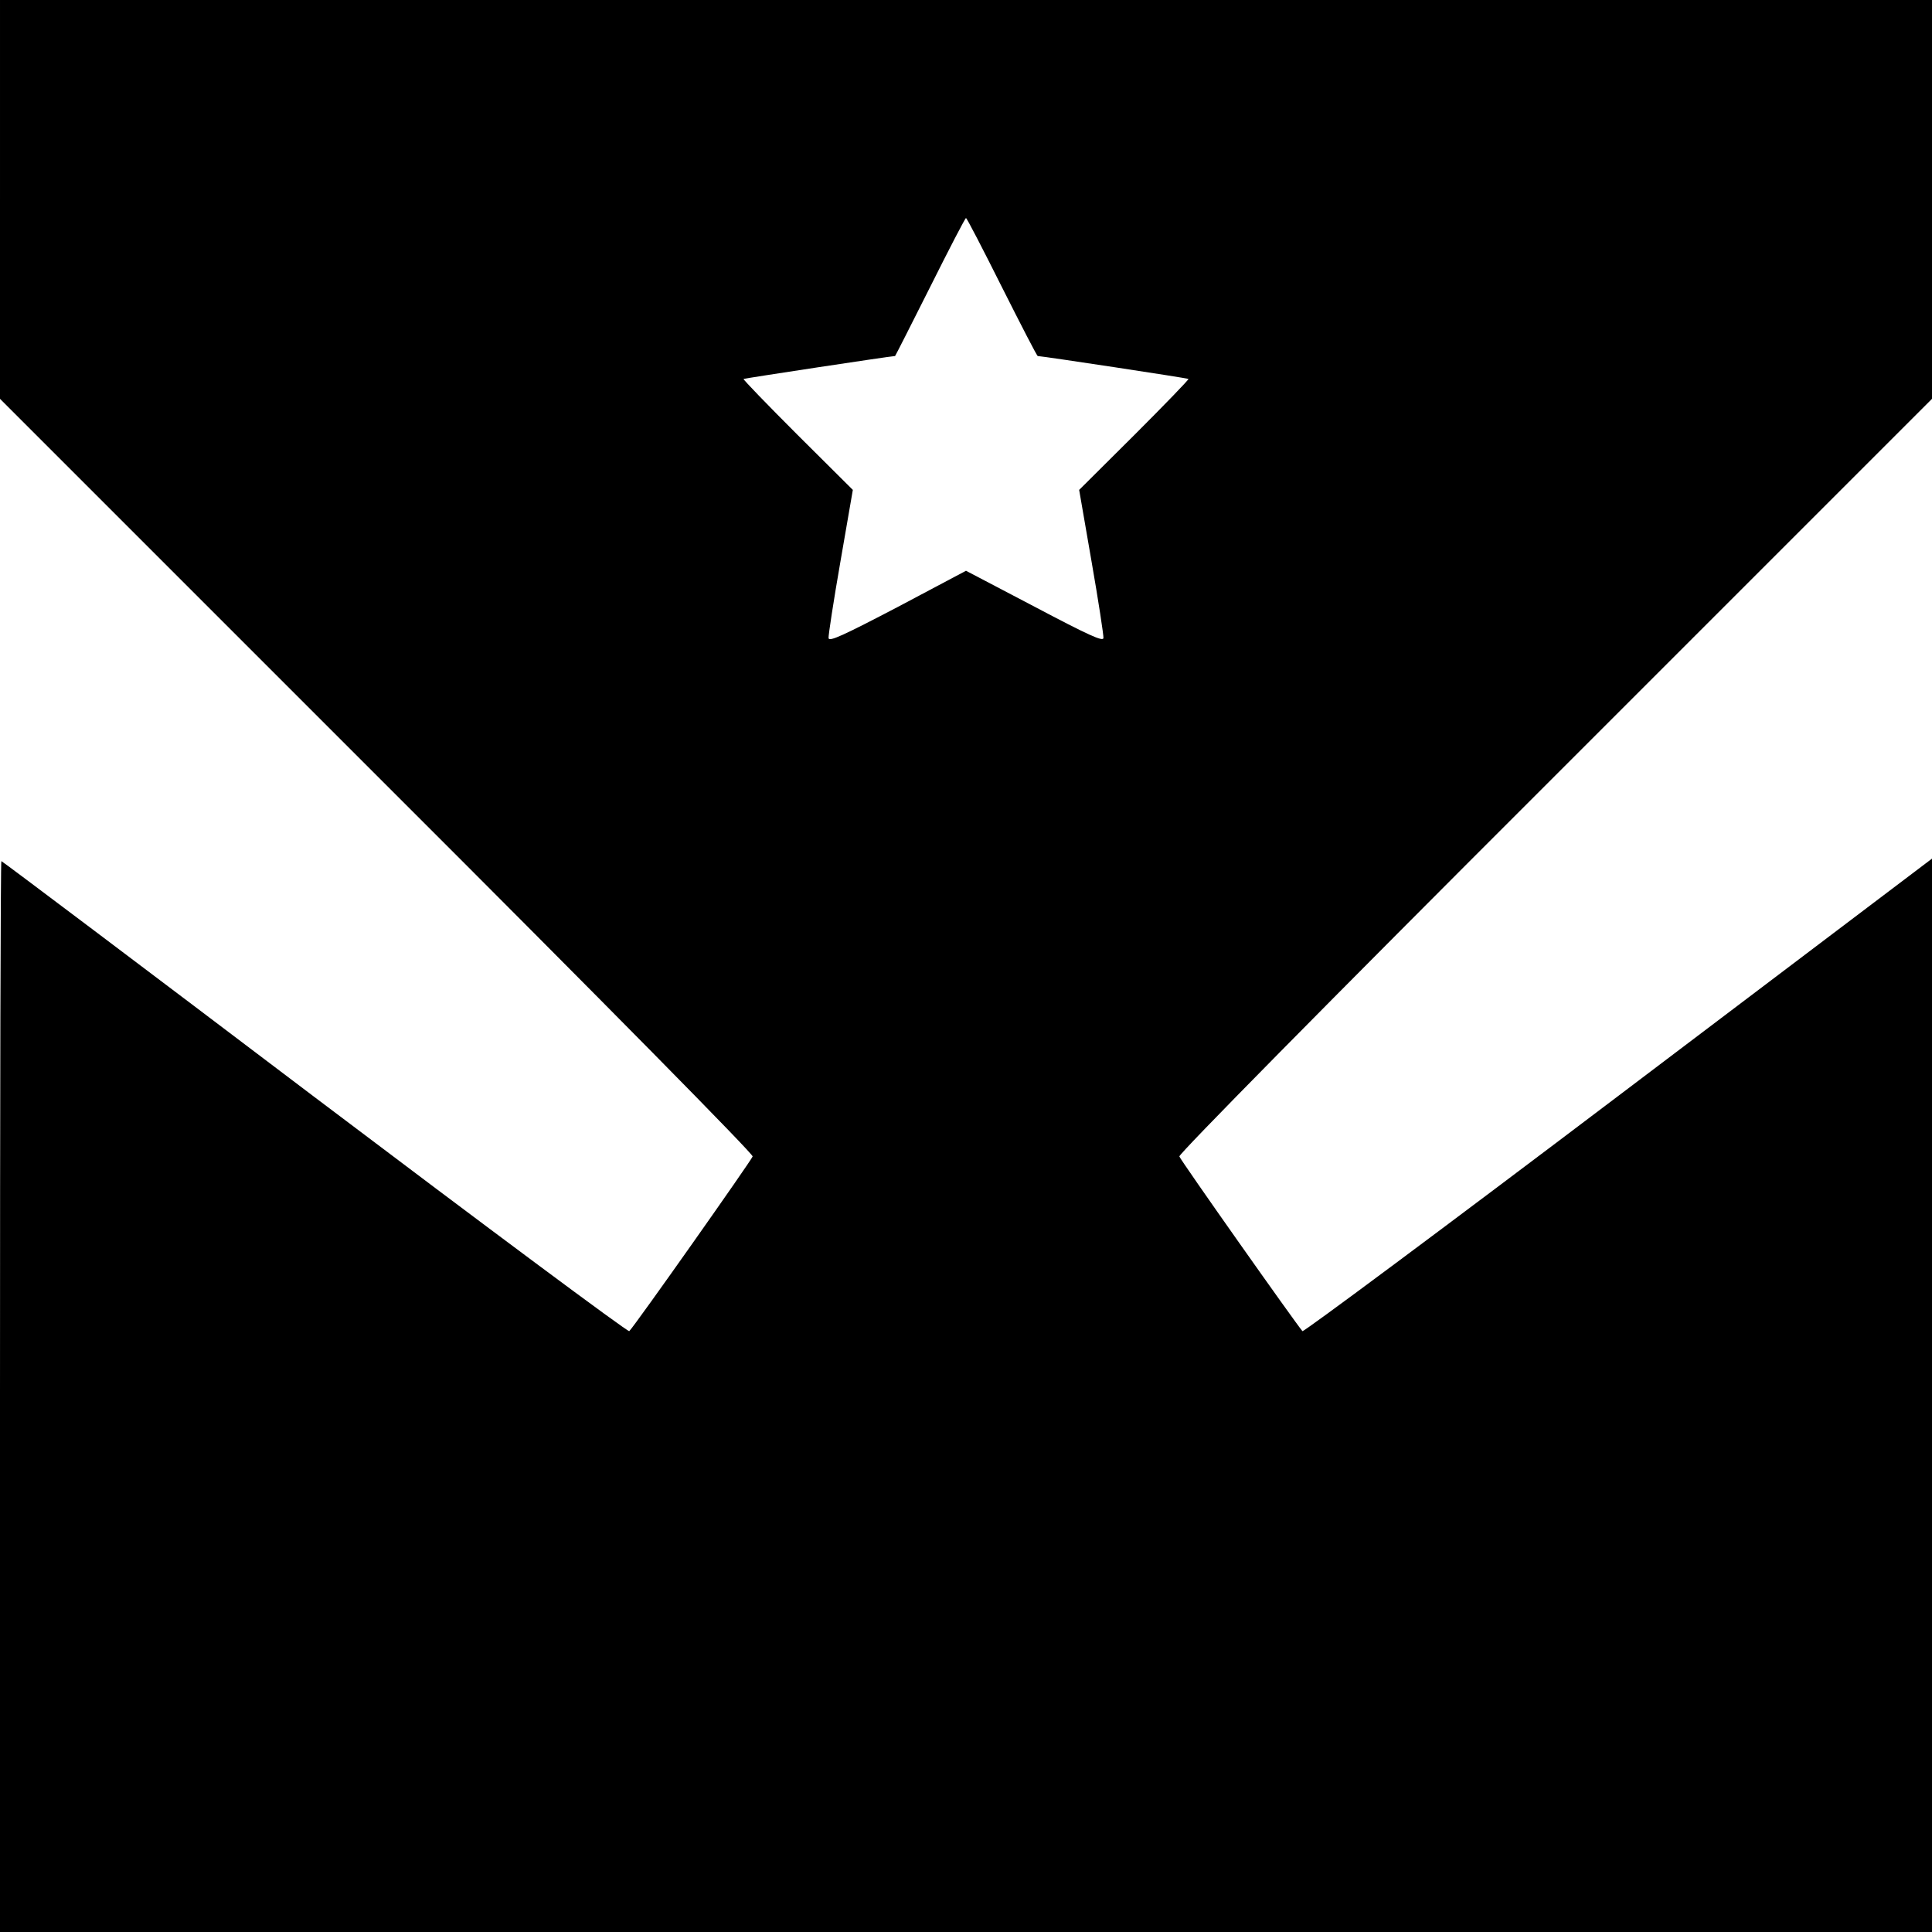<?xml version="1.0" standalone="no"?>
<!DOCTYPE svg PUBLIC "-//W3C//DTD SVG 20010904//EN"
 "http://www.w3.org/TR/2001/REC-SVG-20010904/DTD/svg10.dtd">
<svg version="1.0" xmlns="http://www.w3.org/2000/svg"
 width="700pt" height="700pt" viewBox="0 0 700 700"
 preserveAspectRatio="xMidYMid meet">
<g transform="translate(0,700) scale(0.1,-0.1)"
fill="#000000" stroke="none">
<path d="M0 6277 l0 -722 1365 -1365 c847 -846 1364 -1371 1362 -1380 -3 -12
-423 -608 -447 -633 -4 -5 -517 377 -1139 847 -622 471 -1133 856 -1136 856
-3 0 -5 -873 -5 -1940 l0 -1940 3500 0 3500 0 0 1944 0 1945 -1137 -860 c-625
-473 -1140 -856 -1144 -852 -23 26 -443 621 -446 633 -2 9 515 534 1362 1380
l1365 1365 0 722 0 723 -3500 0 -3500 0 0 -723z m3630 -317 c69 -137 127 -250
130 -250 21 -1 543 -80 546 -83 2 -2 -86 -93 -196 -203 l-200 -199 45 -260
c25 -143 44 -268 43 -277 -2 -13 -53 10 -250 114 l-248 130 -247 -131 c-199
-104 -249 -127 -251 -113 -1 9 18 134 43 277 l45 260 -200 199 c-110 110 -198
201 -196 203 2 2 535 83 549 83 1 0 58 113 127 250 69 138 127 250 130 250 3
0 61 -112 130 -250z"/>
</g>
</svg>
